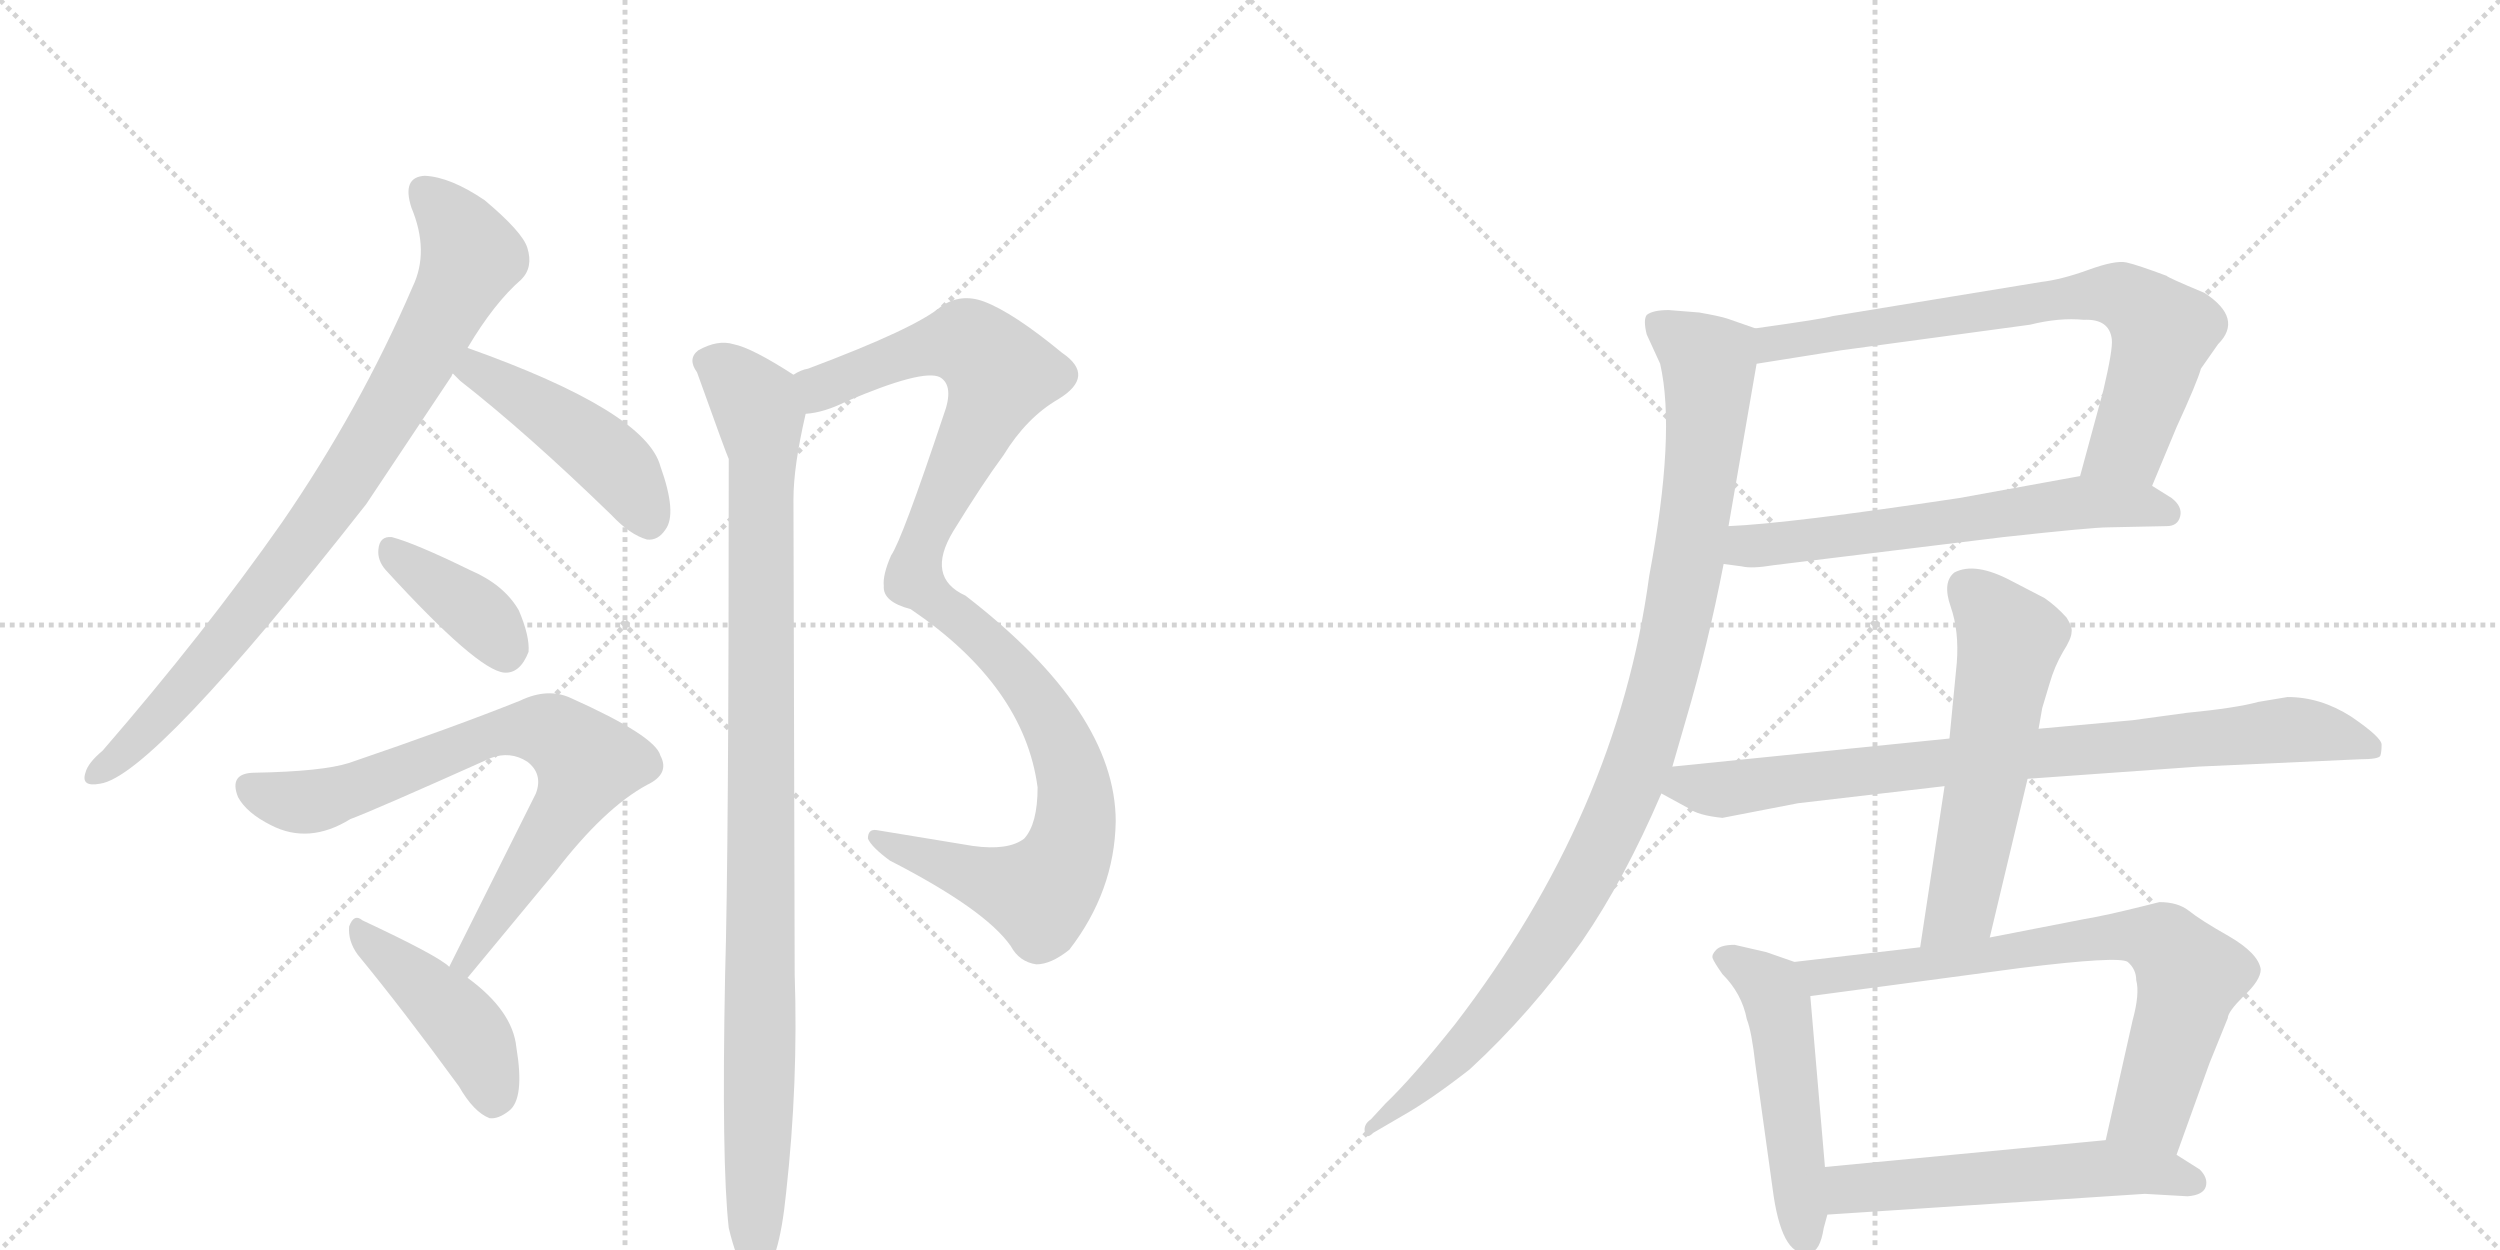 <svg version="1.1" viewBox="0 0 2048 1024" xmlns="http://www.w3.org/2000/svg">
  <g stroke="lightgray" stroke-dasharray="1,1" stroke-width="1" transform="scale(4, 4)">
    <line x1="0" y1="0" x2="256" y2="256"></line>
    <line x1="256" y1="0" x2="0" y2="256"></line>
    <line x1="128" y1="0" x2="128" y2="256"></line>
    <line x1="0" y1="128" x2="256" y2="128"></line>
    <line x1="256" y1="0" x2="512" y2="256"></line>
    <line x1="512" y1="0" x2="256" y2="256"></line>
    <line x1="384" y1="0" x2="384" y2="256"></line>
    <line x1="256" y1="128" x2="512" y2="128"></line>
  </g>
<g transform="scale(1, -1) translate(0, -850)">
   <style type="text/css">
    @keyframes keyframes0 {
      from {
       stroke: black;
       stroke-dashoffset: 845;
       stroke-width: 128;
       }
       73% {
       animation-timing-function: step-end;
       stroke: black;
       stroke-dashoffset: 0;
       stroke-width: 128;
       }
       to {
       stroke: black;
       stroke-width: 1024;
       }
       }
       #make-me-a-hanzi-animation-0 {
         animation: keyframes0 0.938s both;
         animation-delay: 0s;
         animation-timing-function: linear;
       }
    @keyframes keyframes1 {
      from {
       stroke: black;
       stroke-dashoffset: 458;
       stroke-width: 128;
       }
       60% {
       animation-timing-function: step-end;
       stroke: black;
       stroke-dashoffset: 0;
       stroke-width: 128;
       }
       to {
       stroke: black;
       stroke-width: 1024;
       }
       }
       #make-me-a-hanzi-animation-1 {
         animation: keyframes1 0.623s both;
         animation-delay: 0.938s;
         animation-timing-function: linear;
       }
    @keyframes keyframes2 {
      from {
       stroke: black;
       stroke-dashoffset: 381;
       stroke-width: 128;
       }
       55% {
       animation-timing-function: step-end;
       stroke: black;
       stroke-dashoffset: 0;
       stroke-width: 128;
       }
       to {
       stroke: black;
       stroke-width: 1024;
       }
       }
       #make-me-a-hanzi-animation-2 {
         animation: keyframes2 0.56s both;
         animation-delay: 1.56s;
         animation-timing-function: linear;
       }
    @keyframes keyframes3 {
      from {
       stroke: black;
       stroke-dashoffset: 750;
       stroke-width: 128;
       }
       71% {
       animation-timing-function: step-end;
       stroke: black;
       stroke-dashoffset: 0;
       stroke-width: 128;
       }
       to {
       stroke: black;
       stroke-width: 1024;
       }
       }
       #make-me-a-hanzi-animation-3 {
         animation: keyframes3 0.86s both;
         animation-delay: 2.12s;
         animation-timing-function: linear;
       }
    @keyframes keyframes4 {
      from {
       stroke: black;
       stroke-dashoffset: 438;
       stroke-width: 128;
       }
       59% {
       animation-timing-function: step-end;
       stroke: black;
       stroke-dashoffset: 0;
       stroke-width: 128;
       }
       to {
       stroke: black;
       stroke-width: 1024;
       }
       }
       #make-me-a-hanzi-animation-4 {
         animation: keyframes4 0.606s both;
         animation-delay: 2.981s;
         animation-timing-function: linear;
       }
    @keyframes keyframes5 {
      from {
       stroke: black;
       stroke-dashoffset: 1074;
       stroke-width: 128;
       }
       78% {
       animation-timing-function: step-end;
       stroke: black;
       stroke-dashoffset: 0;
       stroke-width: 128;
       }
       to {
       stroke: black;
       stroke-width: 1024;
       }
       }
       #make-me-a-hanzi-animation-5 {
         animation: keyframes5 1.124s both;
         animation-delay: 3.587s;
         animation-timing-function: linear;
       }
    @keyframes keyframes6 {
      from {
       stroke: black;
       stroke-dashoffset: 1016;
       stroke-width: 128;
       }
       77% {
       animation-timing-function: step-end;
       stroke: black;
       stroke-dashoffset: 0;
       stroke-width: 128;
       }
       to {
       stroke: black;
       stroke-width: 1024;
       }
       }
       #make-me-a-hanzi-animation-6 {
         animation: keyframes6 1.077s both;
         animation-delay: 4.711s;
         animation-timing-function: linear;
       }
    @keyframes keyframes7 {
      from {
       stroke: black;
       stroke-dashoffset: 735;
       stroke-width: 128;
       }
       71% {
       animation-timing-function: step-end;
       stroke: black;
       stroke-dashoffset: 0;
       stroke-width: 128;
       }
       to {
       stroke: black;
       stroke-width: 1024;
       }
       }
       #make-me-a-hanzi-animation-7 {
         animation: keyframes7 0.848s both;
         animation-delay: 5.788s;
         animation-timing-function: linear;
       }
    @keyframes keyframes8 {
      from {
       stroke: black;
       stroke-dashoffset: 616;
       stroke-width: 128;
       }
       67% {
       animation-timing-function: step-end;
       stroke: black;
       stroke-dashoffset: 0;
       stroke-width: 128;
       }
       to {
       stroke: black;
       stroke-width: 1024;
       }
       }
       #make-me-a-hanzi-animation-8 {
         animation: keyframes8 0.751s both;
         animation-delay: 6.636s;
         animation-timing-function: linear;
       }
    @keyframes keyframes9 {
      from {
       stroke: black;
       stroke-dashoffset: 1022;
       stroke-width: 128;
       }
       77% {
       animation-timing-function: step-end;
       stroke: black;
       stroke-dashoffset: 0;
       stroke-width: 128;
       }
       to {
       stroke: black;
       stroke-width: 1024;
       }
       }
       #make-me-a-hanzi-animation-9 {
         animation: keyframes9 1.082s both;
         animation-delay: 7.388s;
         animation-timing-function: linear;
       }
    @keyframes keyframes10 {
      from {
       stroke: black;
       stroke-dashoffset: 836;
       stroke-width: 128;
       }
       73% {
       animation-timing-function: step-end;
       stroke: black;
       stroke-dashoffset: 0;
       stroke-width: 128;
       }
       to {
       stroke: black;
       stroke-width: 1024;
       }
       }
       #make-me-a-hanzi-animation-10 {
         animation: keyframes10 0.93s both;
         animation-delay: 8.469s;
         animation-timing-function: linear;
       }
    @keyframes keyframes11 {
      from {
       stroke: black;
       stroke-dashoffset: 573;
       stroke-width: 128;
       }
       65% {
       animation-timing-function: step-end;
       stroke: black;
       stroke-dashoffset: 0;
       stroke-width: 128;
       }
       to {
       stroke: black;
       stroke-width: 1024;
       }
       }
       #make-me-a-hanzi-animation-11 {
         animation: keyframes11 0.716s both;
         animation-delay: 9.4s;
         animation-timing-function: linear;
       }
    @keyframes keyframes12 {
      from {
       stroke: black;
       stroke-dashoffset: 505;
       stroke-width: 128;
       }
       62% {
       animation-timing-function: step-end;
       stroke: black;
       stroke-dashoffset: 0;
       stroke-width: 128;
       }
       to {
       stroke: black;
       stroke-width: 1024;
       }
       }
       #make-me-a-hanzi-animation-12 {
         animation: keyframes12 0.661s both;
         animation-delay: 10.116s;
         animation-timing-function: linear;
       }
    @keyframes keyframes13 {
      from {
       stroke: black;
       stroke-dashoffset: 737;
       stroke-width: 128;
       }
       71% {
       animation-timing-function: step-end;
       stroke: black;
       stroke-dashoffset: 0;
       stroke-width: 128;
       }
       to {
       stroke: black;
       stroke-width: 1024;
       }
       }
       #make-me-a-hanzi-animation-13 {
         animation: keyframes13 0.85s both;
         animation-delay: 10.777s;
         animation-timing-function: linear;
       }
    @keyframes keyframes14 {
      from {
       stroke: black;
       stroke-dashoffset: 556;
       stroke-width: 128;
       }
       64% {
       animation-timing-function: step-end;
       stroke: black;
       stroke-dashoffset: 0;
       stroke-width: 128;
       }
       to {
       stroke: black;
       stroke-width: 1024;
       }
       }
       #make-me-a-hanzi-animation-14 {
         animation: keyframes14 0.702s both;
         animation-delay: 11.627s;
         animation-timing-function: linear;
       }
</style>
<path d="M 383 565 Q 405 602 427 621 Q 437 631 432 647 Q 428 660 397 686 Q 369 705 348 706 Q 329 705 337 680 Q 352 644 338 615 Q 295 515 231 422 Q 168 332 84 235 Q 72 225 70 217 Q 66 205 82 208 Q 125 214 300 437 L 370 542 Q 370 543 371 544 L 383 565 Z" fill="lightgray"></path> 
<path d="M 371 544 L 377 538 Q 432 495 501 428 Q 516 412 530 408 Q 539 407 545 416 Q 555 429 541 468 Q 529 513 383 565 C 355 575 350 565 371 544 Z" fill="lightgray"></path> 
<path d="M 316 383 Q 391 301 413 299 Q 426 298 433 316 Q 434 329 425 350 Q 413 371 385 383 Q 340 405 321 410 Q 311 411 310 400 Q 309 391 316 383 Z" fill="lightgray"></path> 
<path d="M 383 49 L 455 136 Q 495 188 530 207 Q 549 216 541 231 Q 537 247 468 278 Q 449 287 426 276 Q 371 254 286 225 Q 264 218 209 217 Q 187 217 195 197 Q 202 184 222 174 Q 253 158 287 179 Q 306 186 402 229 Q 418 235 432 226 Q 445 216 439 200 L 368 58 C 355 31 364 26 383 49 Z" fill="lightgray"></path> 
<path d="M 368 58 Q 359 67 297 96 Q 290 102 286 91 Q 285 79 293 68 Q 330 23 376 -40 Q 388 -61 401 -66 Q 408 -67 417 -60 Q 430 -50 423 -8 Q 420 22 383 49 L 368 58 Z" fill="lightgray"></path> 
<path d="M 660 511 Q 675 512 693 521 Q 756 548 770 541 Q 782 534 773 510 Q 739 408 730 395 Q 723 379 724 370 Q 723 357 746 351 Q 839 288 850 205 Q 850 175 839 163 Q 826 153 797 157 L 718 170 Q 711 171 711 163 Q 714 156 729 145 Q 807 105 828 75 Q 835 62 849 60 Q 861 60 876 72 Q 913 120 914 177 Q 914 267 791 362 Q 758 377 781 415 Q 805 454 822 477 Q 841 508 867 523 Q 898 542 870 561 Q 830 594 806 603 Q 787 610 771 599 Q 750 581 662 548 Q 656 547 650 543 C 622 532 631 504 660 511 Z" fill="lightgray"></path> 
<path d="M 597 -156 Q 603 -181 610 -191 Q 616 -198 623 -196 Q 638 -187 644 -127 Q 654 -37 651 52 Q 651 68 650 441 Q 650 468 660 511 C 665 534 665 534 650 543 Q 616 565 601 568 Q 588 572 572 563 Q 563 556 571 545 Q 595 478 597 474 Q 597 152 594 51 Q 591 -103 597 -156 Z" fill="lightgray"></path> 
<path d="M 1763 452 L 1783 500 Q 1800 537 1803 548 L 1817 568 Q 1838 589 1806 610 Q 1775 623 1775 624 Q 1751 633 1742 635 Q 1733 637 1711 629 Q 1689 621 1672 619 L 1501 591 Q 1495 589 1438 581 C 1408 577 1409 547 1439 552 L 1508 563 L 1663 584 Q 1687 590 1707 588 Q 1728 589 1730 572 Q 1731 564 1723 530 L 1704 460 C 1696 431 1751 424 1763 452 Z" fill="lightgray"></path> 
<path d="M 1412 388 L 1427 386 Q 1435 384 1453 387 L 1641 410 Q 1714 418 1727 418 L 1775 419 Q 1784 419 1786 427 Q 1788 435 1779 442 L 1763 452 C 1740 467 1734 465 1704 460 L 1605 442 Q 1465 421 1416 419 C 1386 417 1382 392 1412 388 Z" fill="lightgray"></path> 
<path d="M 1392 594 L 1367 596 Q 1354 596 1349 592 Q 1346 588 1349 576 L 1360 552 Q 1373 495 1351 378 Q 1325 184 1192 11 Q 1157 -33 1135 -54 L 1123 -67 Q 1117 -71 1118 -77 Q 1119 -84 1125 -78 L 1149 -64 Q 1172 -51 1204 -26 Q 1254 20 1296 79 Q 1331 130 1361 200 L 1370 222 L 1381 260 Q 1399 321 1412 388 L 1416 419 L 1439 552 C 1444 579 1444 579 1438 581 L 1415 589 Q 1409 591 1392 594 Z" fill="lightgray"></path> 
<path d="M 1361 200 L 1383 188 Q 1391 182 1411 180 L 1473 192 L 1593 206 L 1661 212 L 1801 222 L 1933 228 Q 1949 228 1950 231 Q 1951 234 1951 240 Q 1951 246 1926 263 Q 1901 279 1874 279 L 1850 275 Q 1832 270 1791 266 L 1747 260 L 1670 253 L 1597 245 L 1370 222 C 1340 219 1335 214 1361 200 Z" fill="lightgray"></path> 
<path d="M 1593 206 L 1573 74 C 1569 44 1623 53 1630 82 L 1661 212 L 1670 253 L 1673 270 L 1679 290 Q 1683 304 1690 316 Q 1697 327 1697 332 Q 1698 336 1693 344 Q 1685 353 1675 360 L 1648 374 Q 1618 390 1601 381 Q 1591 373 1598 353 Q 1605 333 1603 307 L 1597 245 L 1593 206 Z" fill="lightgray"></path> 
<path d="M 1470 62 L 1447 70 L 1421 76 Q 1410 76 1406 72 Q 1402 68 1403 65 Q 1404 62 1411 52 Q 1427 36 1431 15 Q 1435 5 1438 -22 L 1453 -130 Q 1461 -182 1483 -176 Q 1491 -175 1494 -156 L 1497 -145 L 1495 -106 L 1483 34 C 1481 58 1481 58 1470 62 Z" fill="lightgray"></path> 
<path d="M 1573 74 L 1470 62 C 1440 59 1453 30 1483 34 L 1655 57 Q 1736 67 1743 62 Q 1750 56 1750 47 Q 1753 36 1747 14 L 1725 -84 C 1718 -113 1773 -124 1783 -96 L 1810 -21 L 1825 16 Q 1825 21 1838 34 Q 1852 47 1852 56 Q 1850 69 1826 83 Q 1803 96 1793 104 Q 1784 111 1769 111 L 1757 108 Q 1725 100 1707 97 L 1630 82 L 1573 74 Z" fill="lightgray"></path> 
<path d="M 1497 -145 L 1757 -128 L 1792 -130 Q 1805 -129 1807 -122 Q 1809 -115 1802 -108 L 1783 -96 C 1759 -81 1755 -81 1725 -84 L 1495 -106 C 1465 -109 1467 -147 1497 -145 Z" fill="lightgray"></path> 
      <clipPath id="make-me-a-hanzi-clip-0">
      <path d="M 383 565 Q 405 602 427 621 Q 437 631 432 647 Q 428 660 397 686 Q 369 705 348 706 Q 329 705 337 680 Q 352 644 338 615 Q 295 515 231 422 Q 168 332 84 235 Q 72 225 70 217 Q 66 205 82 208 Q 125 214 300 437 L 370 542 Q 370 543 371 544 L 383 565 Z" fill="lightgray"></path>
      </clipPath>
      <path clip-path="url(#make-me-a-hanzi-clip-0)" d="M 349 690 L 366 675 L 386 640 L 344 556 L 243 397 L 141 274 L 80 217 " fill="none" id="make-me-a-hanzi-animation-0" stroke-dasharray="717 1434" stroke-linecap="round"></path>

      <clipPath id="make-me-a-hanzi-clip-1">
      <path d="M 371 544 L 377 538 Q 432 495 501 428 Q 516 412 530 408 Q 539 407 545 416 Q 555 429 541 468 Q 529 513 383 565 C 355 575 350 565 371 544 Z" fill="lightgray"></path>
      </clipPath>
      <path clip-path="url(#make-me-a-hanzi-clip-1)" d="M 379 546 L 411 537 L 485 486 L 511 461 L 531 423 " fill="none" id="make-me-a-hanzi-animation-1" stroke-dasharray="330 660" stroke-linecap="round"></path>

      <clipPath id="make-me-a-hanzi-clip-2">
      <path d="M 316 383 Q 391 301 413 299 Q 426 298 433 316 Q 434 329 425 350 Q 413 371 385 383 Q 340 405 321 410 Q 311 411 310 400 Q 309 391 316 383 Z" fill="lightgray"></path>
      </clipPath>
      <path clip-path="url(#make-me-a-hanzi-clip-2)" d="M 322 398 L 388 350 L 414 315 " fill="none" id="make-me-a-hanzi-animation-2" stroke-dasharray="253 506" stroke-linecap="round"></path>

      <clipPath id="make-me-a-hanzi-clip-3">
      <path d="M 383 49 L 455 136 Q 495 188 530 207 Q 549 216 541 231 Q 537 247 468 278 Q 449 287 426 276 Q 371 254 286 225 Q 264 218 209 217 Q 187 217 195 197 Q 202 184 222 174 Q 253 158 287 179 Q 306 186 402 229 Q 418 235 432 226 Q 445 216 439 200 L 368 58 C 355 31 364 26 383 49 Z" fill="lightgray"></path>
      </clipPath>
      <path clip-path="url(#make-me-a-hanzi-clip-3)" d="M 205 205 L 227 196 L 260 194 L 416 251 L 442 253 L 465 241 L 481 225 L 472 203 L 381 63 L 383 58 " fill="none" id="make-me-a-hanzi-animation-3" stroke-dasharray="622 1244" stroke-linecap="round"></path>

      <clipPath id="make-me-a-hanzi-clip-4">
      <path d="M 368 58 Q 359 67 297 96 Q 290 102 286 91 Q 285 79 293 68 Q 330 23 376 -40 Q 388 -61 401 -66 Q 408 -67 417 -60 Q 430 -50 423 -8 Q 420 22 383 49 L 368 58 Z" fill="lightgray"></path>
      </clipPath>
      <path clip-path="url(#make-me-a-hanzi-clip-4)" d="M 295 86 L 385 3 L 404 -42 L 403 -53 " fill="none" id="make-me-a-hanzi-animation-4" stroke-dasharray="310 620" stroke-linecap="round"></path>

      <clipPath id="make-me-a-hanzi-clip-5">
      <path d="M 660 511 Q 675 512 693 521 Q 756 548 770 541 Q 782 534 773 510 Q 739 408 730 395 Q 723 379 724 370 Q 723 357 746 351 Q 839 288 850 205 Q 850 175 839 163 Q 826 153 797 157 L 718 170 Q 711 171 711 163 Q 714 156 729 145 Q 807 105 828 75 Q 835 62 849 60 Q 861 60 876 72 Q 913 120 914 177 Q 914 267 791 362 Q 758 377 781 415 Q 805 454 822 477 Q 841 508 867 523 Q 898 542 870 561 Q 830 594 806 603 Q 787 610 771 599 Q 750 581 662 548 Q 656 547 650 543 C 622 532 631 504 660 511 Z" fill="lightgray"></path>
      </clipPath>
      <path clip-path="url(#make-me-a-hanzi-clip-5)" d="M 664 518 L 679 536 L 762 566 L 792 570 L 819 544 L 755 405 L 749 375 L 805 329 L 842 288 L 871 236 L 881 202 L 878 158 L 860 125 L 850 118 L 719 162 " fill="none" id="make-me-a-hanzi-animation-5" stroke-dasharray="946 1892" stroke-linecap="round"></path>

      <clipPath id="make-me-a-hanzi-clip-6">
      <path d="M 597 -156 Q 603 -181 610 -191 Q 616 -198 623 -196 Q 638 -187 644 -127 Q 654 -37 651 52 Q 651 68 650 441 Q 650 468 660 511 C 665 534 665 534 650 543 Q 616 565 601 568 Q 588 572 572 563 Q 563 556 571 545 Q 595 478 597 474 Q 597 152 594 51 Q 591 -103 597 -156 Z" fill="lightgray"></path>
      </clipPath>
      <path clip-path="url(#make-me-a-hanzi-clip-6)" d="M 579 554 L 593 547 L 620 516 L 625 476 L 619 -187 " fill="none" id="make-me-a-hanzi-animation-6" stroke-dasharray="888 1776" stroke-linecap="round"></path>

      <clipPath id="make-me-a-hanzi-clip-7">
      <path d="M 1763 452 L 1783 500 Q 1800 537 1803 548 L 1817 568 Q 1838 589 1806 610 Q 1775 623 1775 624 Q 1751 633 1742 635 Q 1733 637 1711 629 Q 1689 621 1672 619 L 1501 591 Q 1495 589 1438 581 C 1408 577 1409 547 1439 552 L 1508 563 L 1663 584 Q 1687 590 1707 588 Q 1728 589 1730 572 Q 1731 564 1723 530 L 1704 460 C 1696 431 1751 424 1763 452 Z" fill="lightgray"></path>
      </clipPath>
      <path clip-path="url(#make-me-a-hanzi-clip-7)" d="M 1445 559 L 1457 570 L 1739 608 L 1772 577 L 1743 486 L 1712 465 " fill="none" id="make-me-a-hanzi-animation-7" stroke-dasharray="607 1214" stroke-linecap="round"></path>

      <clipPath id="make-me-a-hanzi-clip-8">
      <path d="M 1412 388 L 1427 386 Q 1435 384 1453 387 L 1641 410 Q 1714 418 1727 418 L 1775 419 Q 1784 419 1786 427 Q 1788 435 1779 442 L 1763 452 C 1740 467 1734 465 1704 460 L 1605 442 Q 1465 421 1416 419 C 1386 417 1382 392 1412 388 Z" fill="lightgray"></path>
      </clipPath>
      <path clip-path="url(#make-me-a-hanzi-clip-8)" d="M 1421 395 L 1432 403 L 1709 439 L 1775 430 " fill="none" id="make-me-a-hanzi-animation-8" stroke-dasharray="488 976" stroke-linecap="round"></path>

      <clipPath id="make-me-a-hanzi-clip-9">
      <path d="M 1392 594 L 1367 596 Q 1354 596 1349 592 Q 1346 588 1349 576 L 1360 552 Q 1373 495 1351 378 Q 1325 184 1192 11 Q 1157 -33 1135 -54 L 1123 -67 Q 1117 -71 1118 -77 Q 1119 -84 1125 -78 L 1149 -64 Q 1172 -51 1204 -26 Q 1254 20 1296 79 Q 1331 130 1361 200 L 1370 222 L 1381 260 Q 1399 321 1412 388 L 1416 419 L 1439 552 C 1444 579 1444 579 1438 581 L 1415 589 Q 1409 591 1392 594 Z" fill="lightgray"></path>
      </clipPath>
      <path clip-path="url(#make-me-a-hanzi-clip-9)" d="M 1355 587 L 1393 560 L 1400 551 L 1400 536 L 1380 372 L 1346 236 L 1314 160 L 1264 73 L 1198 -9 L 1122 -73 " fill="none" id="make-me-a-hanzi-animation-9" stroke-dasharray="894 1788" stroke-linecap="round"></path>

      <clipPath id="make-me-a-hanzi-clip-10">
      <path d="M 1361 200 L 1383 188 Q 1391 182 1411 180 L 1473 192 L 1593 206 L 1661 212 L 1801 222 L 1933 228 Q 1949 228 1950 231 Q 1951 234 1951 240 Q 1951 246 1926 263 Q 1901 279 1874 279 L 1850 275 Q 1832 270 1791 266 L 1747 260 L 1670 253 L 1597 245 L 1370 222 C 1340 219 1335 214 1361 200 Z" fill="lightgray"></path>
      </clipPath>
      <path clip-path="url(#make-me-a-hanzi-clip-10)" d="M 1370 203 L 1415 203 L 1561 223 L 1872 252 L 1923 245 L 1945 236 " fill="none" id="make-me-a-hanzi-animation-10" stroke-dasharray="708 1416" stroke-linecap="round"></path>

      <clipPath id="make-me-a-hanzi-clip-11">
      <path d="M 1593 206 L 1573 74 C 1569 44 1623 53 1630 82 L 1661 212 L 1670 253 L 1673 270 L 1679 290 Q 1683 304 1690 316 Q 1697 327 1697 332 Q 1698 336 1693 344 Q 1685 353 1675 360 L 1648 374 Q 1618 390 1601 381 Q 1591 373 1598 353 Q 1605 333 1603 307 L 1597 245 L 1593 206 Z" fill="lightgray"></path>
      </clipPath>
      <path clip-path="url(#make-me-a-hanzi-clip-11)" d="M 1611 369 L 1647 326 L 1608 110 L 1579 81 " fill="none" id="make-me-a-hanzi-animation-11" stroke-dasharray="445 890" stroke-linecap="round"></path>

      <clipPath id="make-me-a-hanzi-clip-12">
      <path d="M 1470 62 L 1447 70 L 1421 76 Q 1410 76 1406 72 Q 1402 68 1403 65 Q 1404 62 1411 52 Q 1427 36 1431 15 Q 1435 5 1438 -22 L 1453 -130 Q 1461 -182 1483 -176 Q 1491 -175 1494 -156 L 1497 -145 L 1495 -106 L 1483 34 C 1481 58 1481 58 1470 62 Z" fill="lightgray"></path>
      </clipPath>
      <path clip-path="url(#make-me-a-hanzi-clip-12)" d="M 1416 64 L 1451 40 L 1457 24 L 1479 -164 " fill="none" id="make-me-a-hanzi-animation-12" stroke-dasharray="377 754" stroke-linecap="round"></path>

      <clipPath id="make-me-a-hanzi-clip-13">
      <path d="M 1573 74 L 1470 62 C 1440 59 1453 30 1483 34 L 1655 57 Q 1736 67 1743 62 Q 1750 56 1750 47 Q 1753 36 1747 14 L 1725 -84 C 1718 -113 1773 -124 1783 -96 L 1810 -21 L 1825 16 Q 1825 21 1838 34 Q 1852 47 1852 56 Q 1850 69 1826 83 Q 1803 96 1793 104 Q 1784 111 1769 111 L 1757 108 Q 1725 100 1707 97 L 1630 82 L 1573 74 Z" fill="lightgray"></path>
      </clipPath>
      <path clip-path="url(#make-me-a-hanzi-clip-13)" d="M 1478 57 L 1494 51 L 1740 84 L 1773 77 L 1793 48 L 1788 24 L 1763 -60 L 1734 -79 " fill="none" id="make-me-a-hanzi-animation-13" stroke-dasharray="609 1218" stroke-linecap="round"></path>

      <clipPath id="make-me-a-hanzi-clip-14">
      <path d="M 1497 -145 L 1757 -128 L 1792 -130 Q 1805 -129 1807 -122 Q 1809 -115 1802 -108 L 1783 -96 C 1759 -81 1755 -81 1725 -84 L 1495 -106 C 1465 -109 1467 -147 1497 -145 Z" fill="lightgray"></path>
      </clipPath>
      <path clip-path="url(#make-me-a-hanzi-clip-14)" d="M 1504 -138 L 1519 -124 L 1728 -107 L 1797 -118 " fill="none" id="make-me-a-hanzi-animation-14" stroke-dasharray="428 856" stroke-linecap="round"></path>

</g>
</svg>
